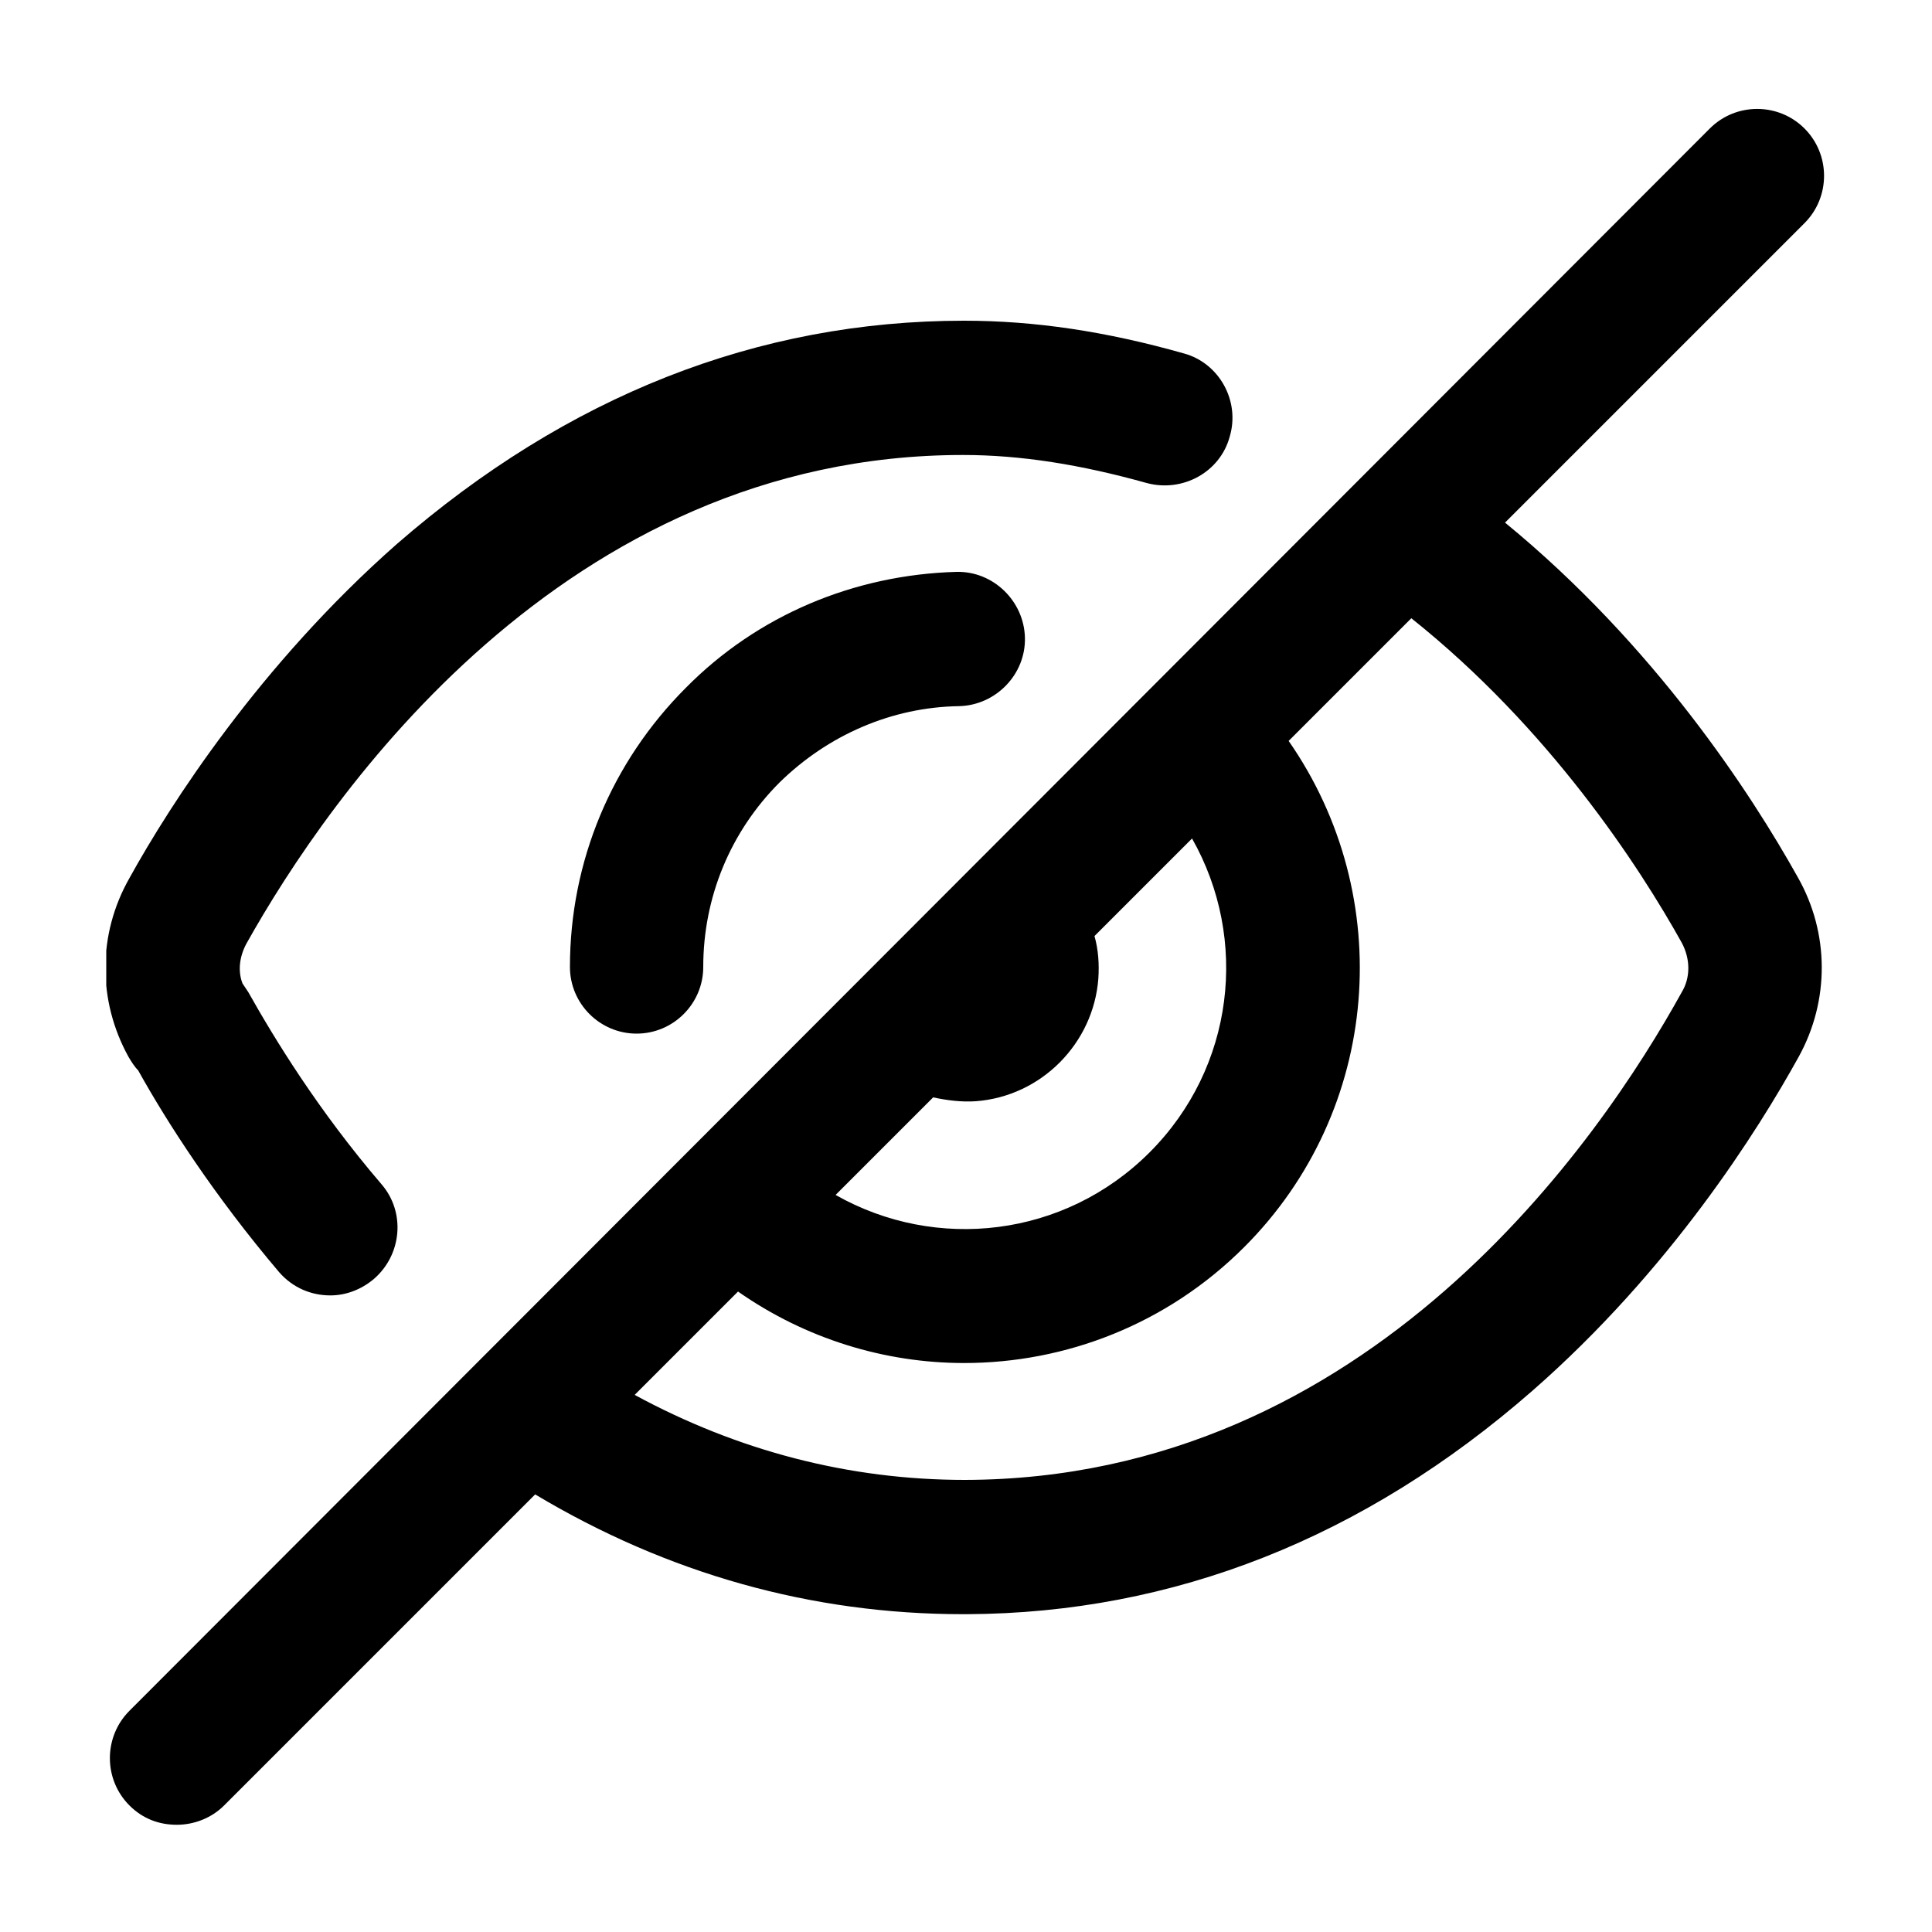 <?xml version="1.0" encoding="utf-8"?>
<!-- Generator: Adobe Illustrator 24.0.2, SVG Export Plug-In . SVG Version: 6.00 Build 0)  -->
<svg version="1.1" id="Layer_1" xmlns="http://www.w3.org/2000/svg" xmlns:xlink="http://www.w3.org/1999/xlink" x="0px" y="0px"
	 viewBox="0 0 200 200" style="enable-background:new 0 0 200 200;" xml:space="preserve">
<style type="text/css">
	.st0{clip-path:url(#SVGID_2_);}
</style>
<g>
	<g>
		<defs>
			<rect id="SVGID_1_" x="11" y="11" width="178" height="178"/>
		</defs>
		<clipPath id="SVGID_2_">
			<use xlink:href="#SVGID_1_"  style="overflow:visible;"/>
		</clipPath>
		<path class="st0" d="M13.4,177.1c-2.7,2.7-2.7,7.1,0,9.8c1.4,1.4,3.1,2,4.9,2c1.8,0,3.6-0.7,4.9-2l32.2-32.2
			c13.7,8.2,28.6,12.4,44.3,12.4c0,0,0.1,0,0.1,0c0.1,0,0.1,0,0.2,0c0,0,0.1,0,0.1,0c21.4-0.1,41.1-7.9,58.5-23.1
			c14.3-12.5,23.4-27,27.6-34.6c3.2-5.8,3.2-12.8-0.1-18.6c-4.8-8.6-14.8-24-30.3-36.7l31-31c2.7-2.7,2.7-7.1,0-9.8
			c-2.7-2.7-7.1-2.7-9.8,0L13.4,177.1z M123.4,86.8c5.9,10.4,4.4,23.7-4.4,32.5c-8.8,8.8-22.1,10.3-32.5,4.4l10.1-10.1
			c1.4,0.3,2.9,0.5,4.4,0.4c6.8-0.5,12.2-6,12.7-12.7c0.1-1.5,0-3-0.4-4.4L123.4,86.8L123.4,86.8z M174.1,102.7
			c-8.4,15.2-32.3,50.4-74.2,50.5c-12,0-23.5-3-34.2-8.8l10.7-10.7c7,4.9,15.2,7.4,23.4,7.4c10.5,0,21-4,29-12
			c14.2-14.2,15.8-36.3,4.6-52.4l12.7-12.7c14.3,11.4,23.6,25.7,28,33.6C175,99.3,175,101.2,174.1,102.7L174.1,102.7z M127.3,45.2
			c-1,3.7-4.9,5.8-8.6,4.8c-6.8-1.9-13-2.9-19-2.9c-41.4,0-65.7,35.4-74.2,50.6c-0.7,1.3-0.9,2.8-0.4,4.1c0.2,0.3,0.4,0.6,0.6,0.9
			c2.7,4.8,7.2,12.2,13.8,19.9c2.5,2.9,2.1,7.3-0.8,9.8c-1.3,1.1-2.9,1.7-4.5,1.7c-2,0-3.9-0.8-5.3-2.4
			c-6.7-7.9-11.6-15.5-14.6-20.9c-0.4-0.4-0.7-0.9-1-1.4c-3.2-5.8-3.2-12.7,0.1-18.5c4.2-7.6,13.5-22.1,27.7-34.6
			C58.7,41,78.4,33.2,99.8,33.2c7.3,0,14.7,1.1,22.8,3.4C126.2,37.6,128.4,41.5,127.3,45.2L127.3,45.2z M99,59.2
			c3.8-0.1,7,3,7.1,6.8c0.1,3.8-3,7-6.8,7.1c-7,0.1-13.6,3-18.6,7.9c-5.1,5.1-7.9,11.9-7.9,19.1c0,3.8-3.1,6.9-6.9,6.9
			c-3.8,0-6.9-3.1-6.9-6.9c0-10.9,4.3-21.2,12-28.9C78.4,63.7,88.4,59.5,99,59.2L99,59.2z M99,59.2"/>
	</g>
</g>
</svg>
